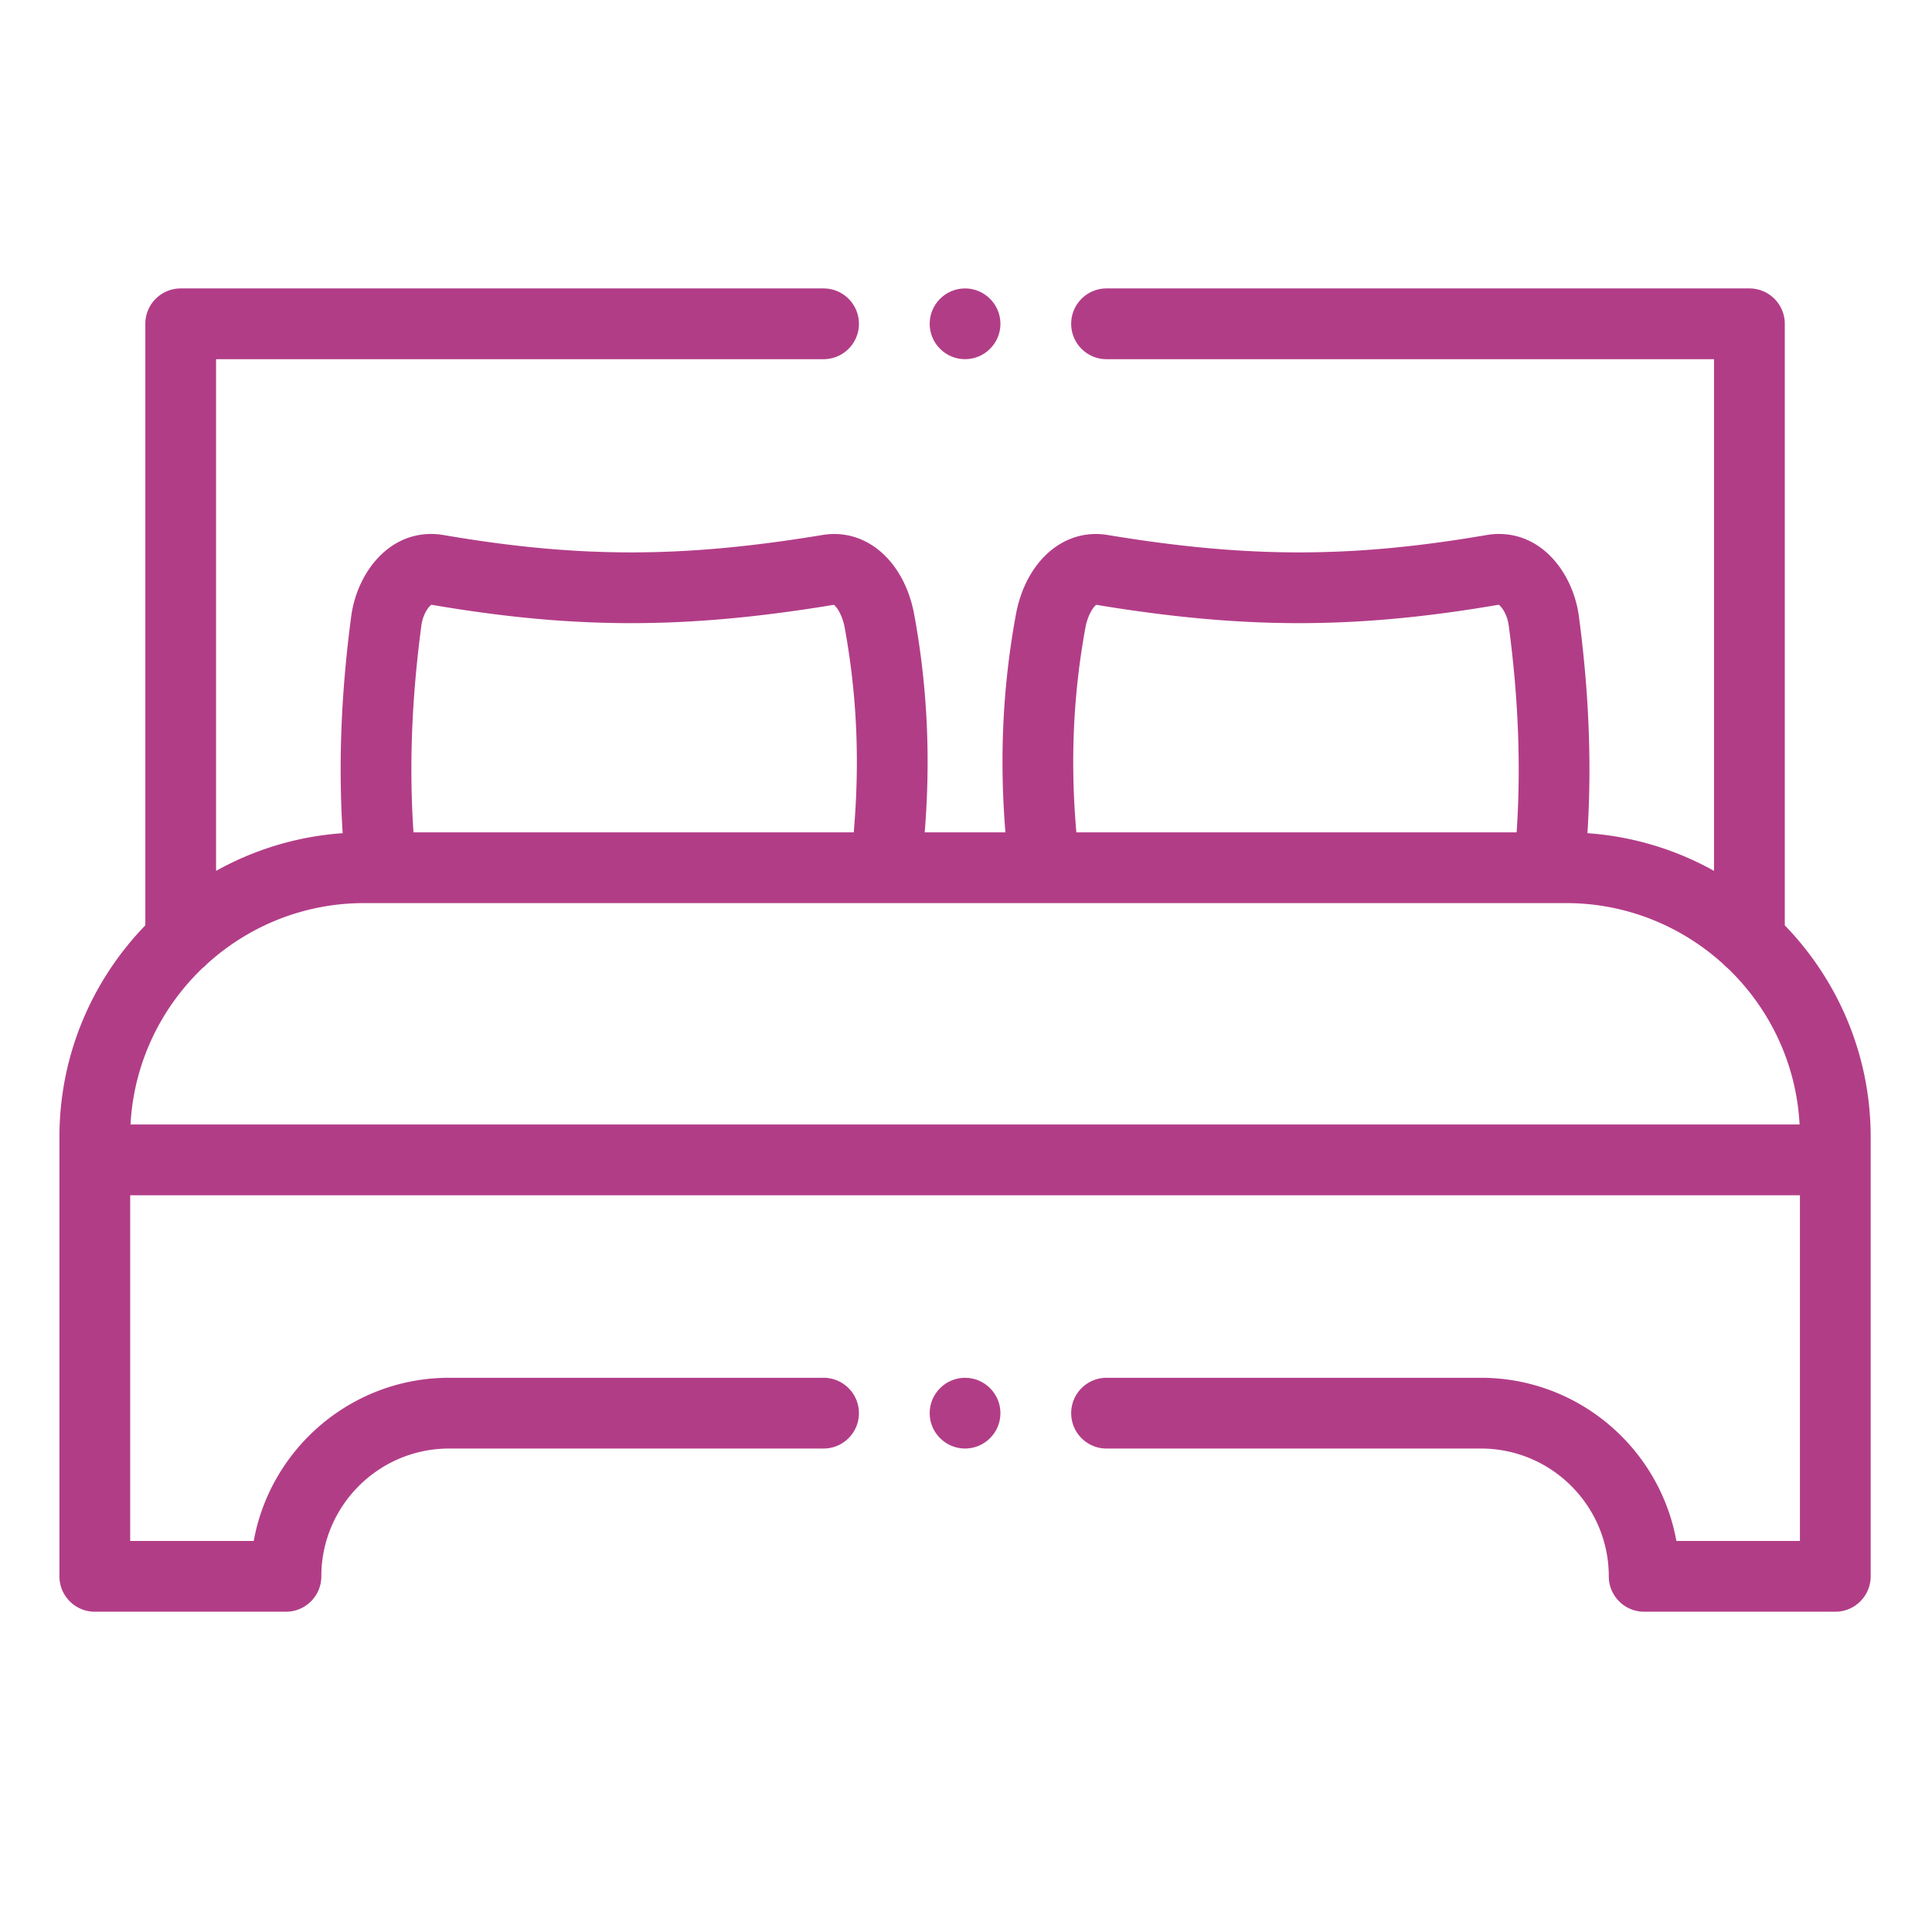 <svg xmlns="http://www.w3.org/2000/svg" height="512" viewBox="-21 -107 682.667 682" width="512"><g fill-rule="evenodd" fill="#b23d87"><path d="M609.648 219.629V7.082c0-6.902-5.593-12.5-12.5-12.5H370c-6.906 0-12.5 5.598-12.5 12.5 0 6.906 5.594 12.5 12.5 12.5h214.648v180.809a106.857 106.857 0 0 0-44.726-13.32c1.547-24.481.55-49.684-3.024-76.633-1.921-14.458-12.25-29.098-28.28-29.098-1.423 0-2.86.129-4.282.37-24.395 4.192-45.477 6.142-66.36 6.142-20.796 0-42.28-1.954-67.624-6.153a25.505 25.505 0 0 0-4.133-.344c-13.766 0-25.121 11.442-28.254 28.47-4.637 25.183-5.856 50.487-3.707 76.945h-28.516c2.145-26.465.93-51.766-3.707-76.946-3.133-17.027-14.488-28.469-28.254-28.469a25.12 25.12 0 0 0-4.136.344c-25.34 4.2-46.825 6.153-67.622 6.153-20.882 0-41.964-1.954-66.359-6.141a25.664 25.664 0 0 0-4.281-.371c-16.031 0-26.363 14.64-28.281 29.097-3.579 26.946-4.57 52.149-3.024 76.633a106.93 106.93 0 0 0-44.73 13.32V19.583H270c6.906 0 12.5-5.594 12.5-12.5 0-6.902-5.594-12.5-12.5-12.5H42.852c-6.907 0-12.5 5.598-12.5 12.5V219.63C11.586 239.016 0 265.399 0 294.453V449.66c0 6.906 5.594 12.5 12.5 12.5h67.54c6.905 0 12.5-5.594 12.5-12.5 0-24.894 20.257-45.156 45.155-45.156H270c6.906 0 12.5-5.594 12.5-12.5 0-6.902-5.594-12.5-12.5-12.5H137.695c-34.418 0-63.129 24.918-69.039 57.656H25V315.004h590V437.16h-43.656c-5.91-32.738-34.621-57.656-69.04-57.656H370c-6.906 0-12.5 5.598-12.5 12.5 0 6.906 5.594 12.5 12.5 12.5h132.305c24.898 0 45.156 20.262 45.156 45.156 0 6.906 5.594 12.5 12.5 12.5H627.5c6.906 0 12.5-5.594 12.5-12.5V294.453c0-29.055-11.586-55.437-30.352-74.824zM362.547 114.348c.848-4.575 2.922-7.371 3.816-7.973 26.68 4.418 49.438 6.477 71.614 6.477 22.312 0 44.718-2.063 70.562-6.497.852.461 3.016 3.16 3.574 7.375 3.426 25.782 4.348 49.793 2.785 73.04H359.332c-2.191-25-1.129-48.793 3.215-72.422zm-234.66-.618c.558-4.214 2.722-6.921 3.578-7.375 25.808 4.43 48.238 6.497 70.558 6.497 22.16 0 44.91-2.059 71.614-6.477.894.602 2.968 3.398 3.816 7.969 4.344 23.629 5.406 47.422 3.211 72.426H125.102c-1.563-23.25-.645-47.258 2.785-73.04zM25.117 290.004c1.153-21.66 10.688-41.129 25.399-55.23a12.34 12.34 0 0 0 1.507-1.383c14.7-13.41 34.23-21.621 55.653-21.621h424.648c21.418 0 40.95 8.203 55.649 21.613.465.508.972.976 1.515 1.394 14.711 14.102 24.242 33.57 25.395 55.227zm0 0"/><path d="M320 19.582c6.883 0 12.5-5.613 12.5-12.5 0-6.883-5.617-12.5-12.5-12.5s-12.5 5.617-12.5 12.5c0 6.887 5.617 12.5 12.5 12.5zm0 359.922c-6.883 0-12.5 5.617-12.5 12.5 0 6.887 5.617 12.5 12.5 12.5s12.5-5.613 12.5-12.5c0-6.879-5.617-12.5-12.5-12.5zm0 0"/></g></svg>
